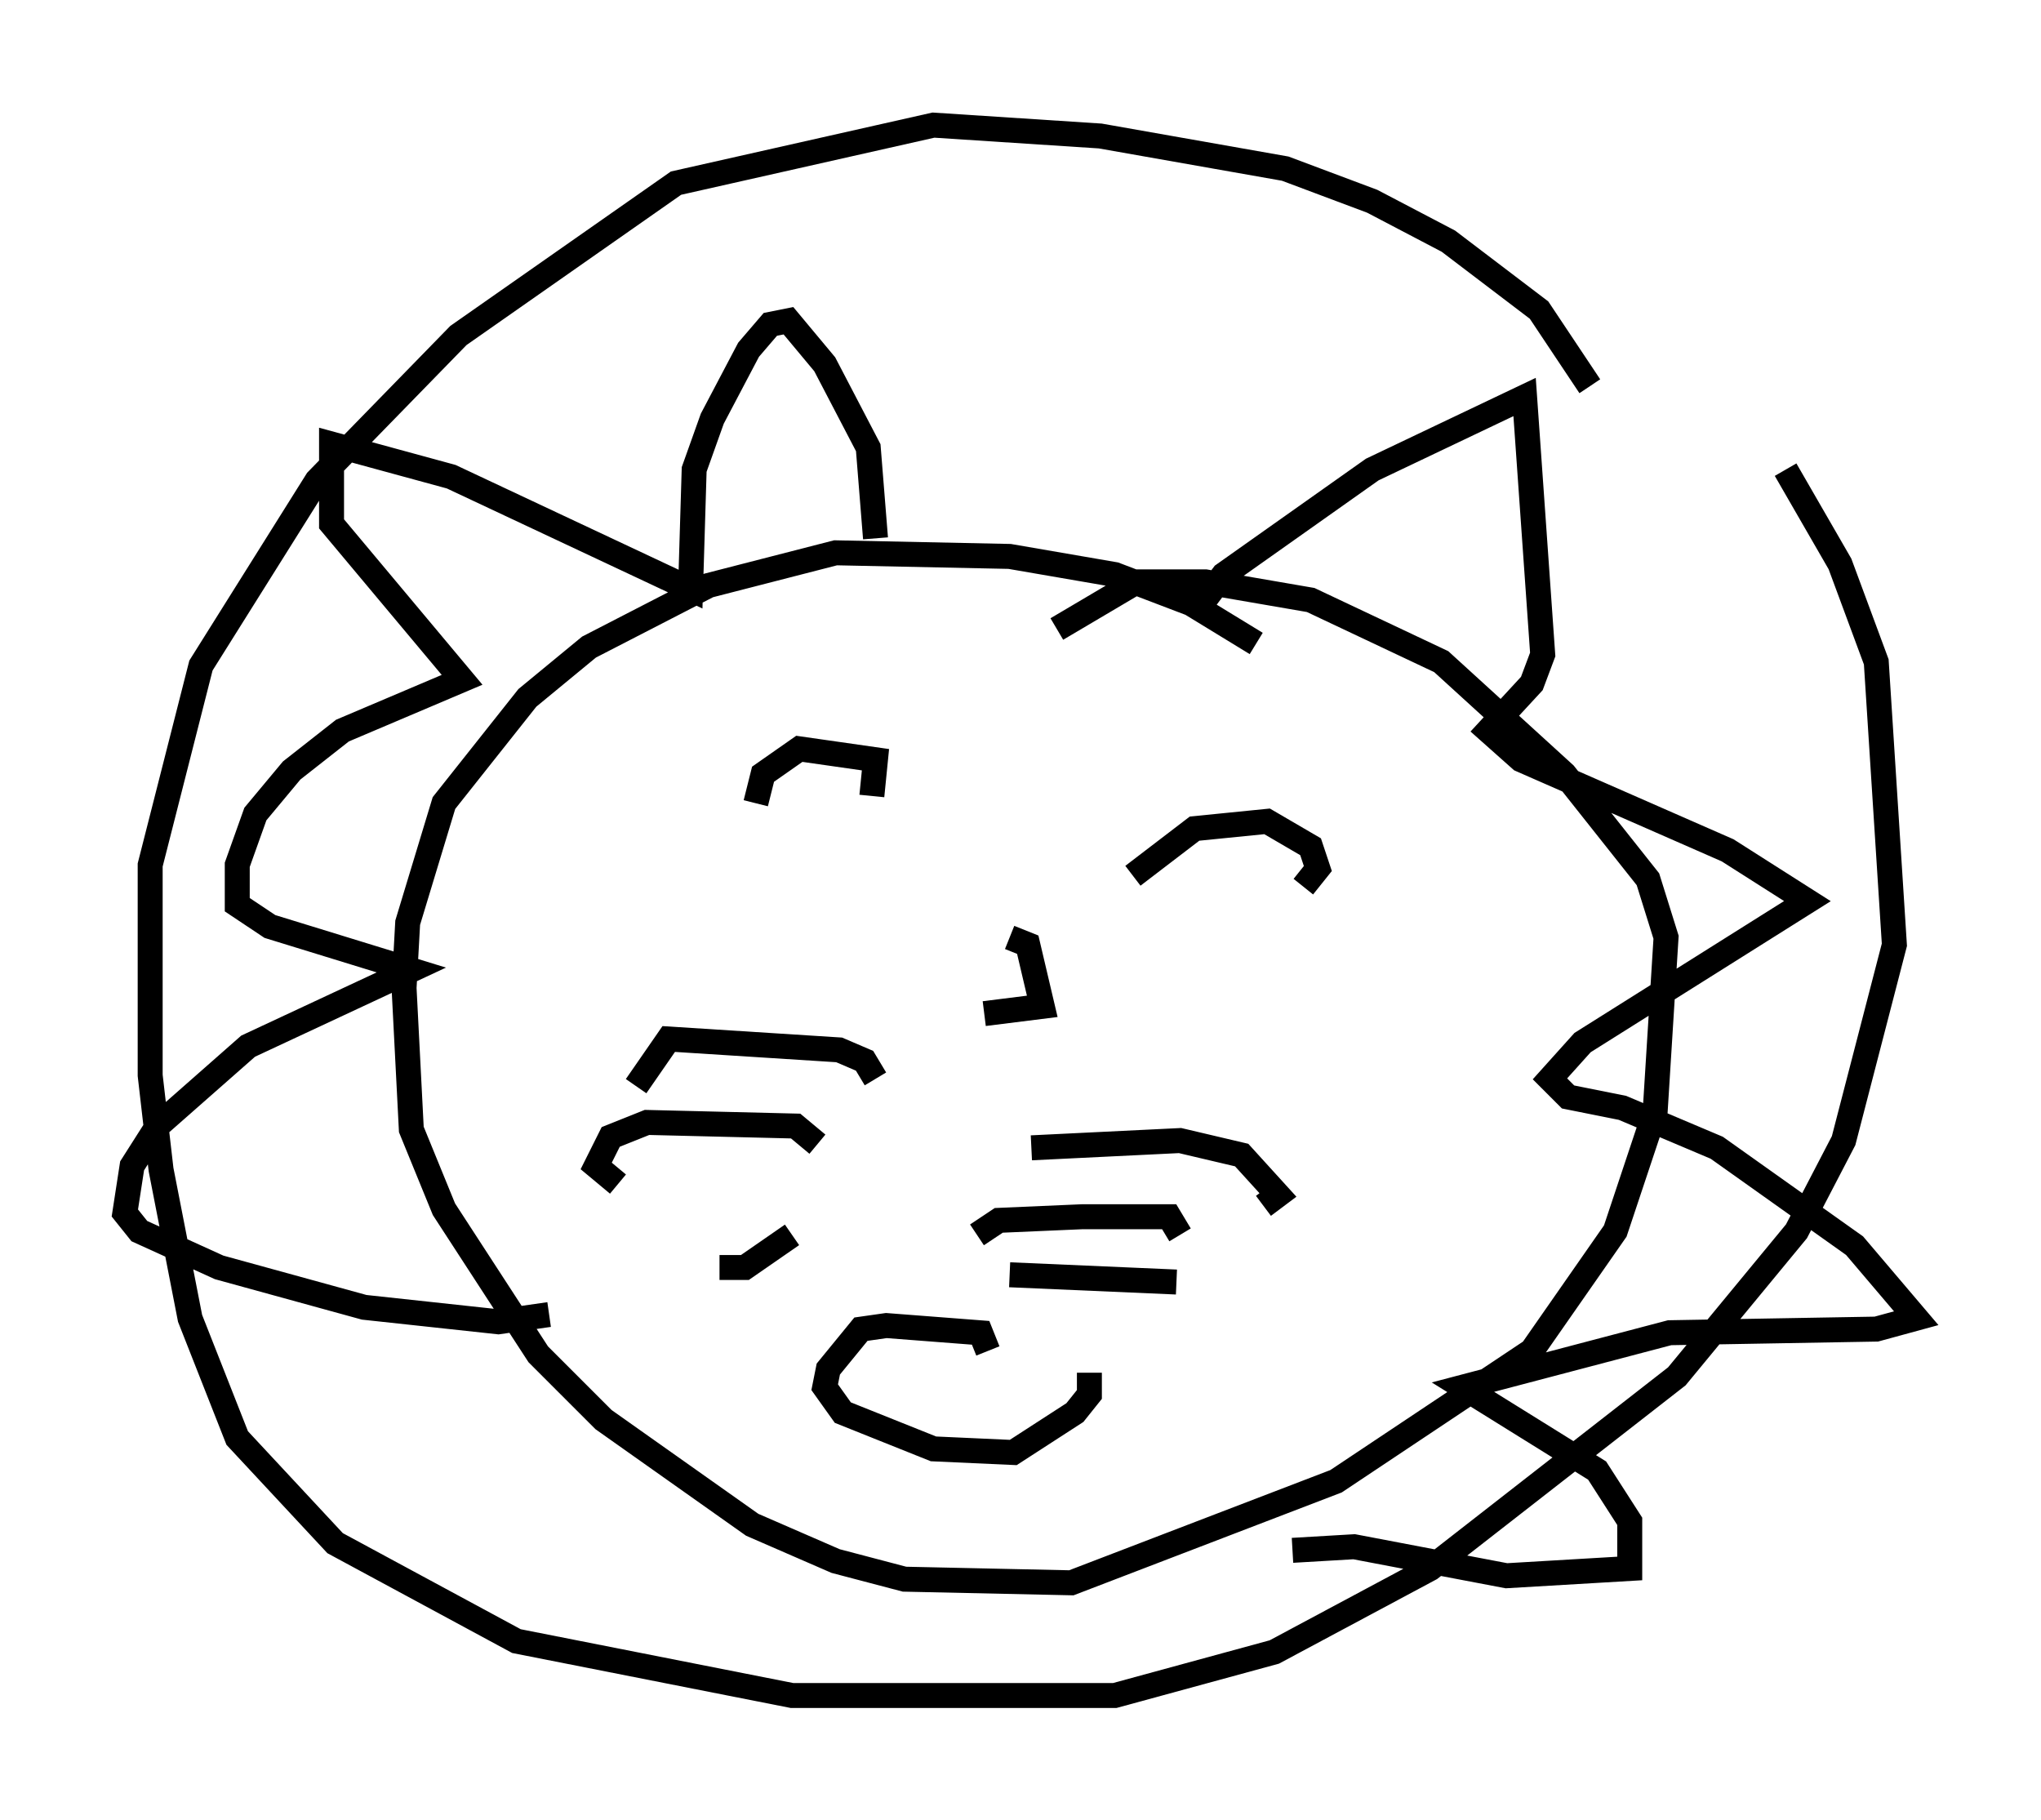 <?xml version="1.0" encoding="utf-8" ?>
<svg baseProfile="full" height="72.894" version="1.1" width="81.754" xmlns="http://www.w3.org/2000/svg" xmlns:ev="http://www.w3.org/2001/xml-events" xmlns:xlink="http://www.w3.org/1999/xlink"><defs /><rect fill="white" height="72.894" width="81.754" x="0" y="0" /><path d="M51.045, 27.95 m-0.726, -2.179 l-2.615, -1.598 -3.05, -1.162 l-4.212, -0.726 -6.972, -0.145 l-5.084, 1.307 -4.793, 2.469 l-2.469, 2.034 -3.341, 4.212 l-1.453, 4.793 -0.145, 2.615 l0.291, 5.665 1.307, 3.196 l3.777, 5.81 2.615, 2.615 l5.955, 4.212 3.341, 1.453 l2.76, 0.726 6.682, 0.145 l10.603, -4.067 7.844, -5.229 l3.341, -4.793 1.598, -4.793 l0.436, -6.972 -0.726, -2.324 l-3.341, -4.212 -4.939, -4.503 l-5.229, -2.469 -4.212, -0.726 l-2.76, 0.0 -3.196, 1.888 m-7.263, -3.631 l-0.291, -3.631 -1.743, -3.341 l-1.453, -1.743 -0.726, 0.145 l-0.872, 1.017 -1.453, 2.76 l-0.726, 2.034 -0.145, 4.793 l-9.587, -4.503 -4.793, -1.307 l0.0, 3.196 5.229, 6.246 l-4.793, 2.034 -2.034, 1.598 l-1.453, 1.743 -0.726, 2.034 l0.0, 1.598 1.307, 0.872 l5.665, 1.743 -6.536, 3.05 l-3.631, 3.196 -1.017, 1.598 l-0.291, 1.888 0.581, 0.726 l3.196, 1.453 5.81, 1.598 l5.374, 0.581 2.034, -0.291 m26.145, -28.469 l0.872, -1.162 5.955, -4.212 l6.101, -2.905 0.726, 10.313 l-0.436, 1.162 -1.743, 1.888 l1.307, 1.162 8.279, 3.631 l3.196, 2.034 -9.006, 5.665 l-1.307, 1.453 0.726, 0.726 l2.179, 0.436 3.777, 1.598 l5.52, 3.922 2.469, 2.905 l-1.598, 0.436 -8.279, 0.145 l-8.279, 2.179 5.374, 3.341 l1.307, 2.034 0.0, 1.888 l-4.939, 0.291 -6.101, -1.162 l-2.469, 0.145 m-16.849, -30.212 l0.145, -1.453 -3.05, -0.436 l-1.453, 1.017 -0.291, 1.162 m15.106, 2.905 l2.469, -1.888 2.905, -0.291 l1.743, 1.017 0.291, 0.872 l-0.581, 0.726 m-11.765, 2.034 l0.726, 0.291 0.581, 2.469 l-2.324, 0.291 m-4.358, 2.615 l-0.436, -0.726 -1.017, -0.436 l-6.827, -0.436 -1.307, 1.888 m7.263, 2.324 l-0.872, -0.726 -5.955, -0.145 l-1.453, 0.581 -0.581, 1.162 l0.872, 0.726 m6.972, 2.034 l-1.888, 1.307 -1.017, 0.0 m12.492, -4.793 l5.955, -0.291 2.469, 0.581 l1.453, 1.598 -0.581, 0.436 m-11.475, 1.162 l0.872, -0.581 3.341, -0.145 l3.486, 0.0 0.436, 0.726 m-6.827, 1.598 l6.682, 0.291 m-7.553, 2.76 l-0.291, -0.726 -3.777, -0.291 l-1.017, 0.145 -1.307, 1.598 l-0.145, 0.726 0.726, 1.017 l3.631, 1.453 3.196, 0.145 l2.469, -1.598 0.581, -0.726 l0.0, -0.872 m20.045, -39.508 l-2.034, -3.05 -3.631, -2.76 l-3.05, -1.598 -3.486, -1.307 l-7.408, -1.307 -6.682, -0.436 l-10.313, 2.324 -8.715, 6.101 l-5.665, 5.81 -4.648, 7.408 l-2.034, 7.989 0.0, 8.425 l0.436, 3.777 1.162, 5.955 l1.888, 4.793 3.922, 4.212 l7.263, 3.922 11.039, 2.179 l12.927, 0.0 6.391, -1.743 l6.246, -3.341 9.877, -7.698 l4.793, -5.81 1.888, -3.631 l2.034, -7.844 -0.726, -11.33 l-1.453, -3.922 -2.179, -3.777 " fill="none" stroke="black" stroke-width="1" /></svg>